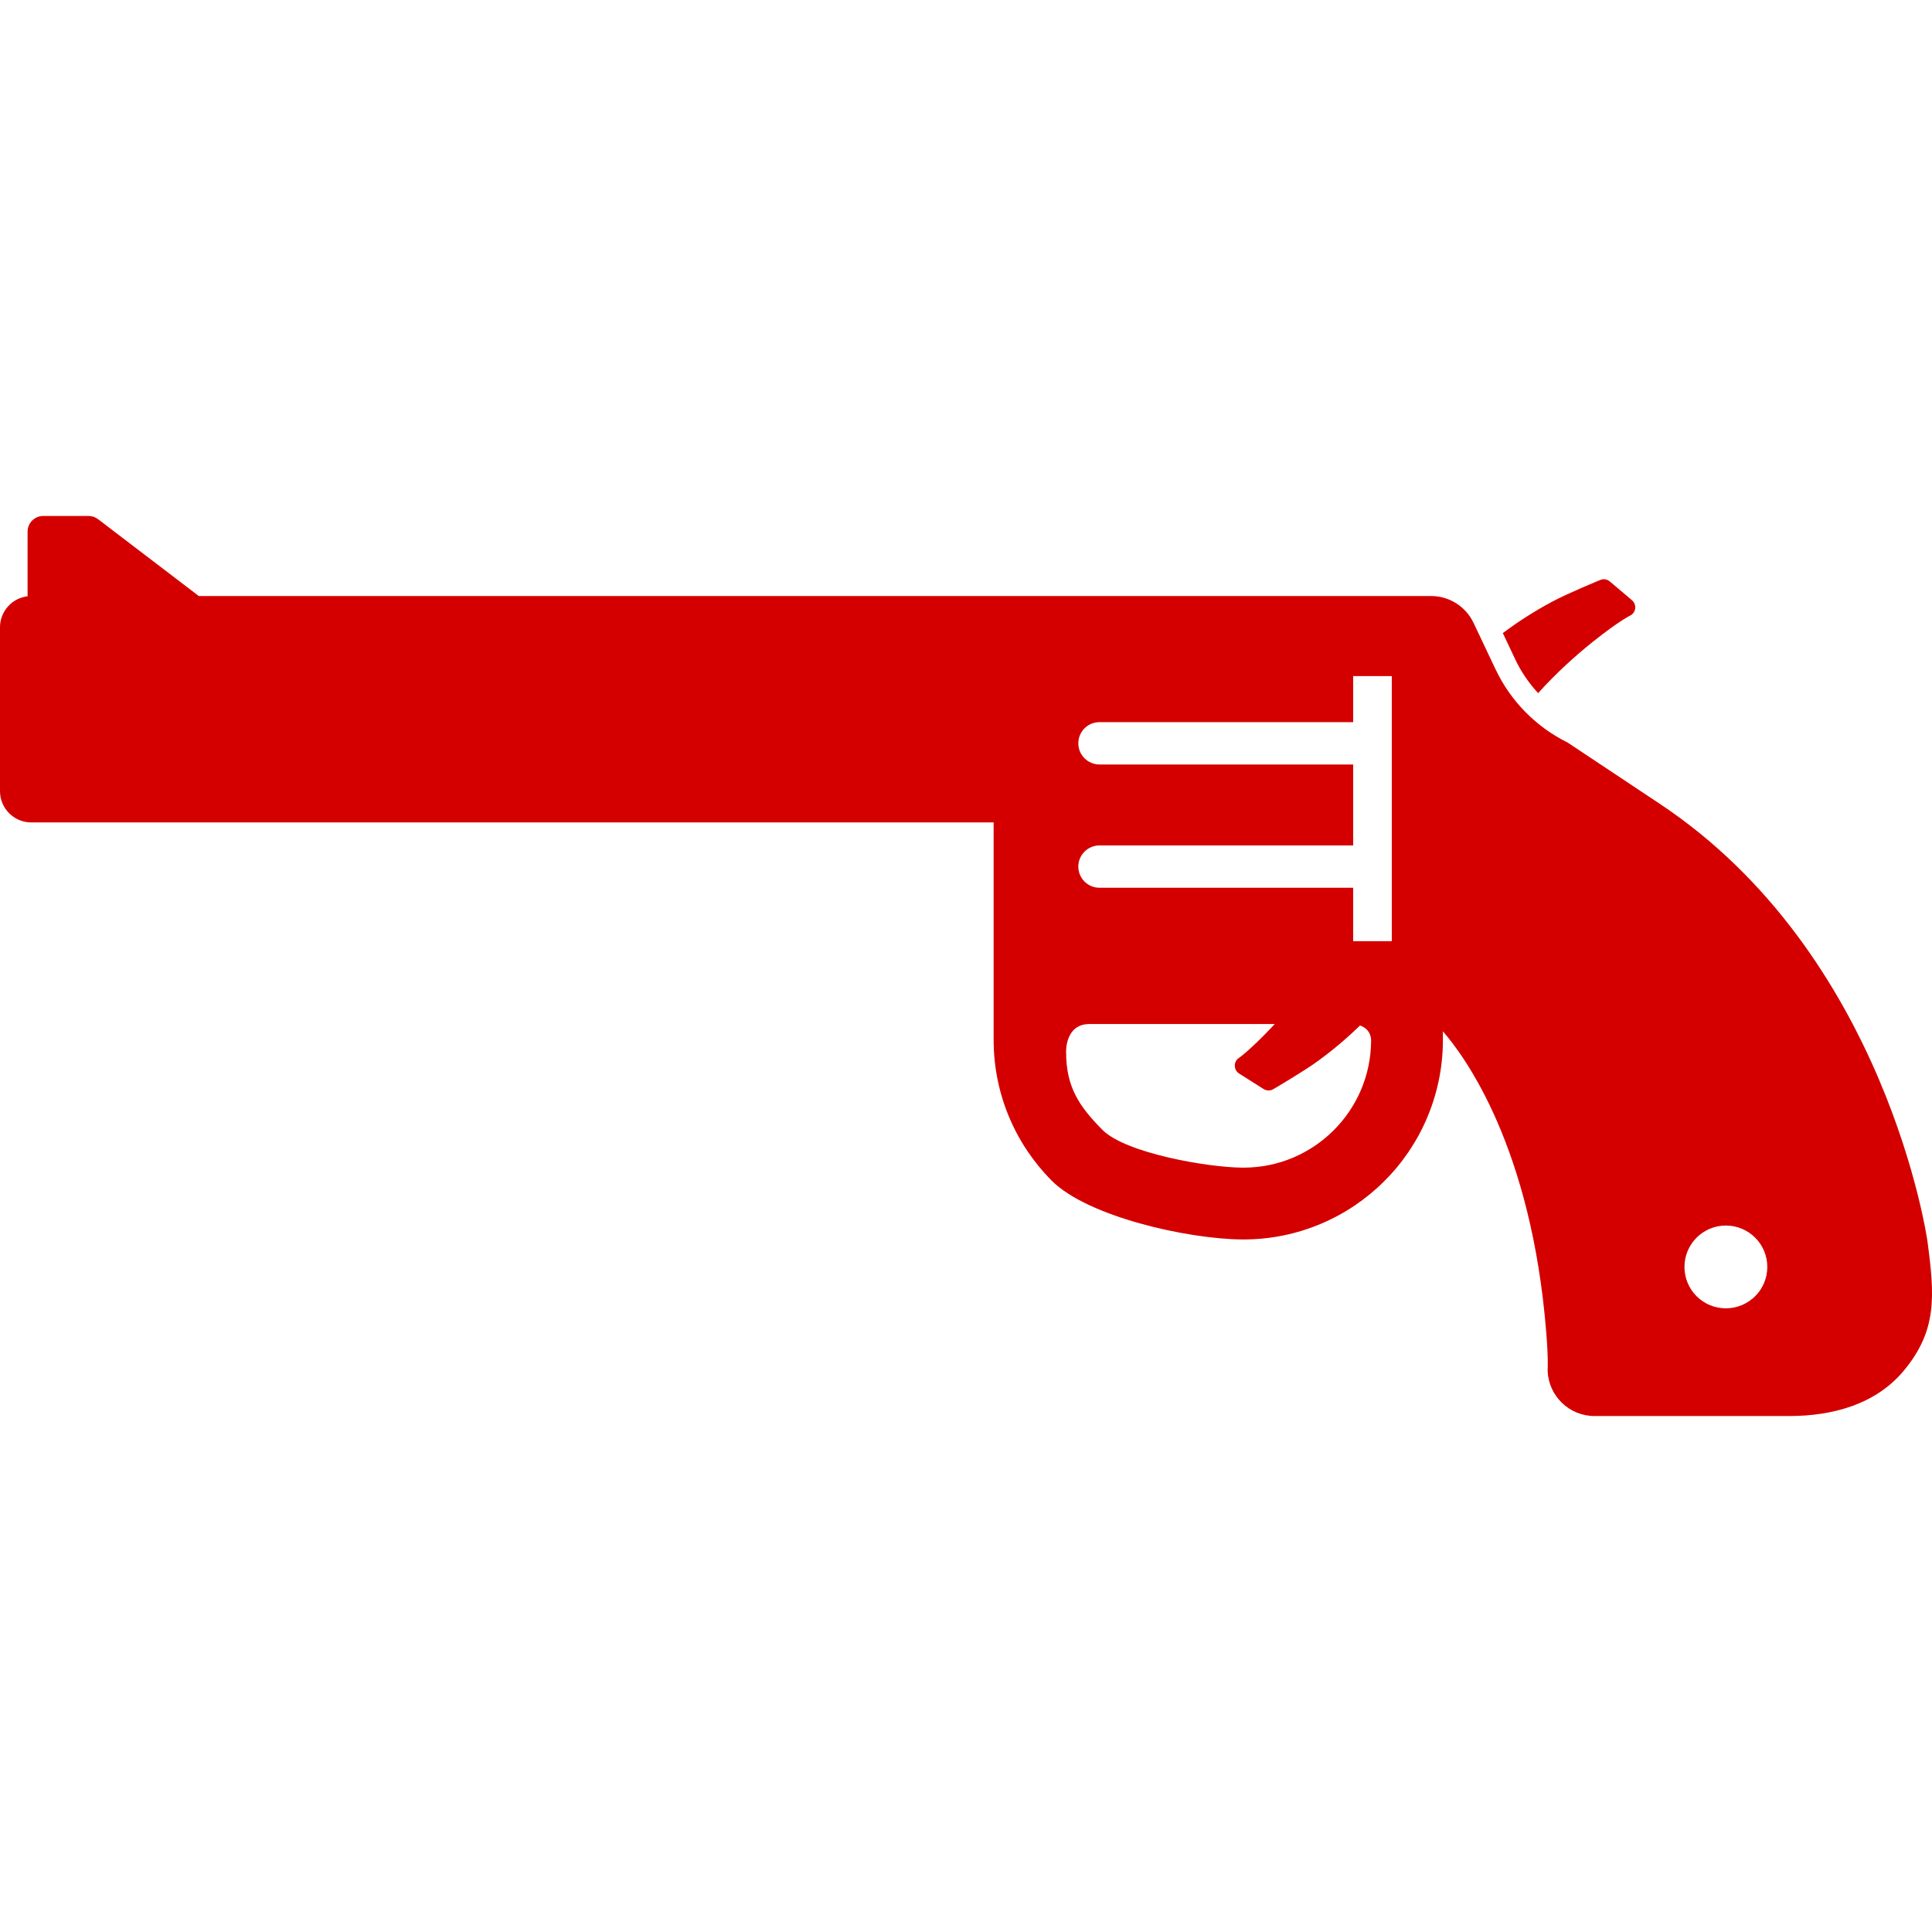 <!--?xml version="1.0" encoding="utf-8"?-->
<!-- Generator: Adobe Illustrator 15.1.0, SVG Export Plug-In . SVG Version: 6.00 Build 0)  -->

<svg version="1.1" id="_x32_" xmlns="http://www.w3.org/2000/svg" xmlns:xlink="http://www.w3.org/1999/xlink" x="0px" y="0px" width="512px" height="512px" viewBox="0 0 512 512" style="width: 128px; height: 128px; opacity: 1;" xml:space="preserve">
<style type="text/css">

	.st0{fill:#4B4B4B;}

</style>
<g>
	<path class="st0" d="M510.792,328.922c0,0-10.734-76.094-71.219-116.094l-24.14-16.047c-8.375-4.141-15.109-10.984-19.109-19.438
		l-5.813-12.266c-2.063-4.344-6.438-7.125-11.25-7.125H52.683l-26.688-20.359c-0.734-0.547-1.609-0.859-2.531-0.859h-12
		c-2.297,0-4.156,1.859-4.156,4.156v17.125C3.199,158.5-0.004,162-0.004,166.25v43.406c0,4.578,3.719,8.297,8.297,8.297h255.031
		v46.094v7.328v3.844c0,0.156,0,0.281,0,0.391c0,14.484,5.875,27.703,15.344,37.234c9.453,9.547,35.969,15.516,50.484,15.625
		c0.141,0,0.266,0,0.375,0c14.484,0,27.703-5.875,37.234-15.359c9.547-9.453,15.516-22.641,15.625-37.141v-0.063v-2.594
		c5.766,6.625,23.516,30.656,27.406,80.047c0.563,7,0.344,9.891,0.344,9.891c0.234,6.703,5.734,12.016,12.438,12.016h51.531
		c11.625,0,23.047-3.125,30.469-12.078C513.354,352.578,512.745,343.563,510.792,328.922z M353.355,299.625
		c-6.141,6.078-14.516,9.813-23.828,9.813h-0.25c-9.328-0.063-31-3.859-37.109-10c-6.094-6.156-9.625-11.25-9.641-20.578
		c0,0-0.359-7.484,6.219-7.484c4,0,34.672,0,49.078,0c-0.203,0.219-0.438,0.469-0.641,0.688c-6.438,6.797-9.156,8.516-9.156,8.516
		c-0.563,0.516-0.859,1.281-0.781,2.047c0.063,0.766,0.484,1.469,1.141,1.875l6.469,4.094c0.813,0.516,1.844,0.516,2.656,0
		c0,0,7.953-4.641,11.781-7.438c4.359-3.188,8.047-6.391,11.141-9.391c3.172,1.109,2.922,4.078,2.922,4.078
		C363.292,285.172,359.496,293.516,353.355,299.625z M368.839,249.422h-10.234v-14.156h-67.234c-3.094,0-5.609-2.516-5.609-5.609
		s2.516-5.609,5.609-5.609h67.234v-21.453h-67.234c-3.094,0-5.609-2.516-5.609-5.609c0-3.109,2.516-5.609,5.609-5.609h67.234
		v-12.203h10.234V249.422z M457.37,346.719c-6.063,0-10.969-4.906-10.969-10.969s4.906-10.969,10.969-10.969
		s10.984,4.906,10.984,10.969S463.433,346.719,457.37,346.719z" style="fill: rgb(212, 0, 0);"></path>
	<path class="st0" d="M407.621,183.688c4.875-5.422,9.969-9.984,14.422-13.547c7.312-5.844,10.25-7.156,10.25-7.156
		c0.625-0.453,1.031-1.156,1.063-1.922c0.031-0.781-0.297-1.516-0.891-2.016l-5.844-4.953c-0.718-0.625-1.75-0.766-2.625-0.359
		c0,0-8.5,3.484-12.688,5.734c-5.109,2.734-9.422,5.594-13.047,8.297l3.344,7.078C403.152,178.094,405.199,181.063,407.621,183.688z
		" style="fill: rgb(212, 0, 0);"></path>
</g>
</svg>

